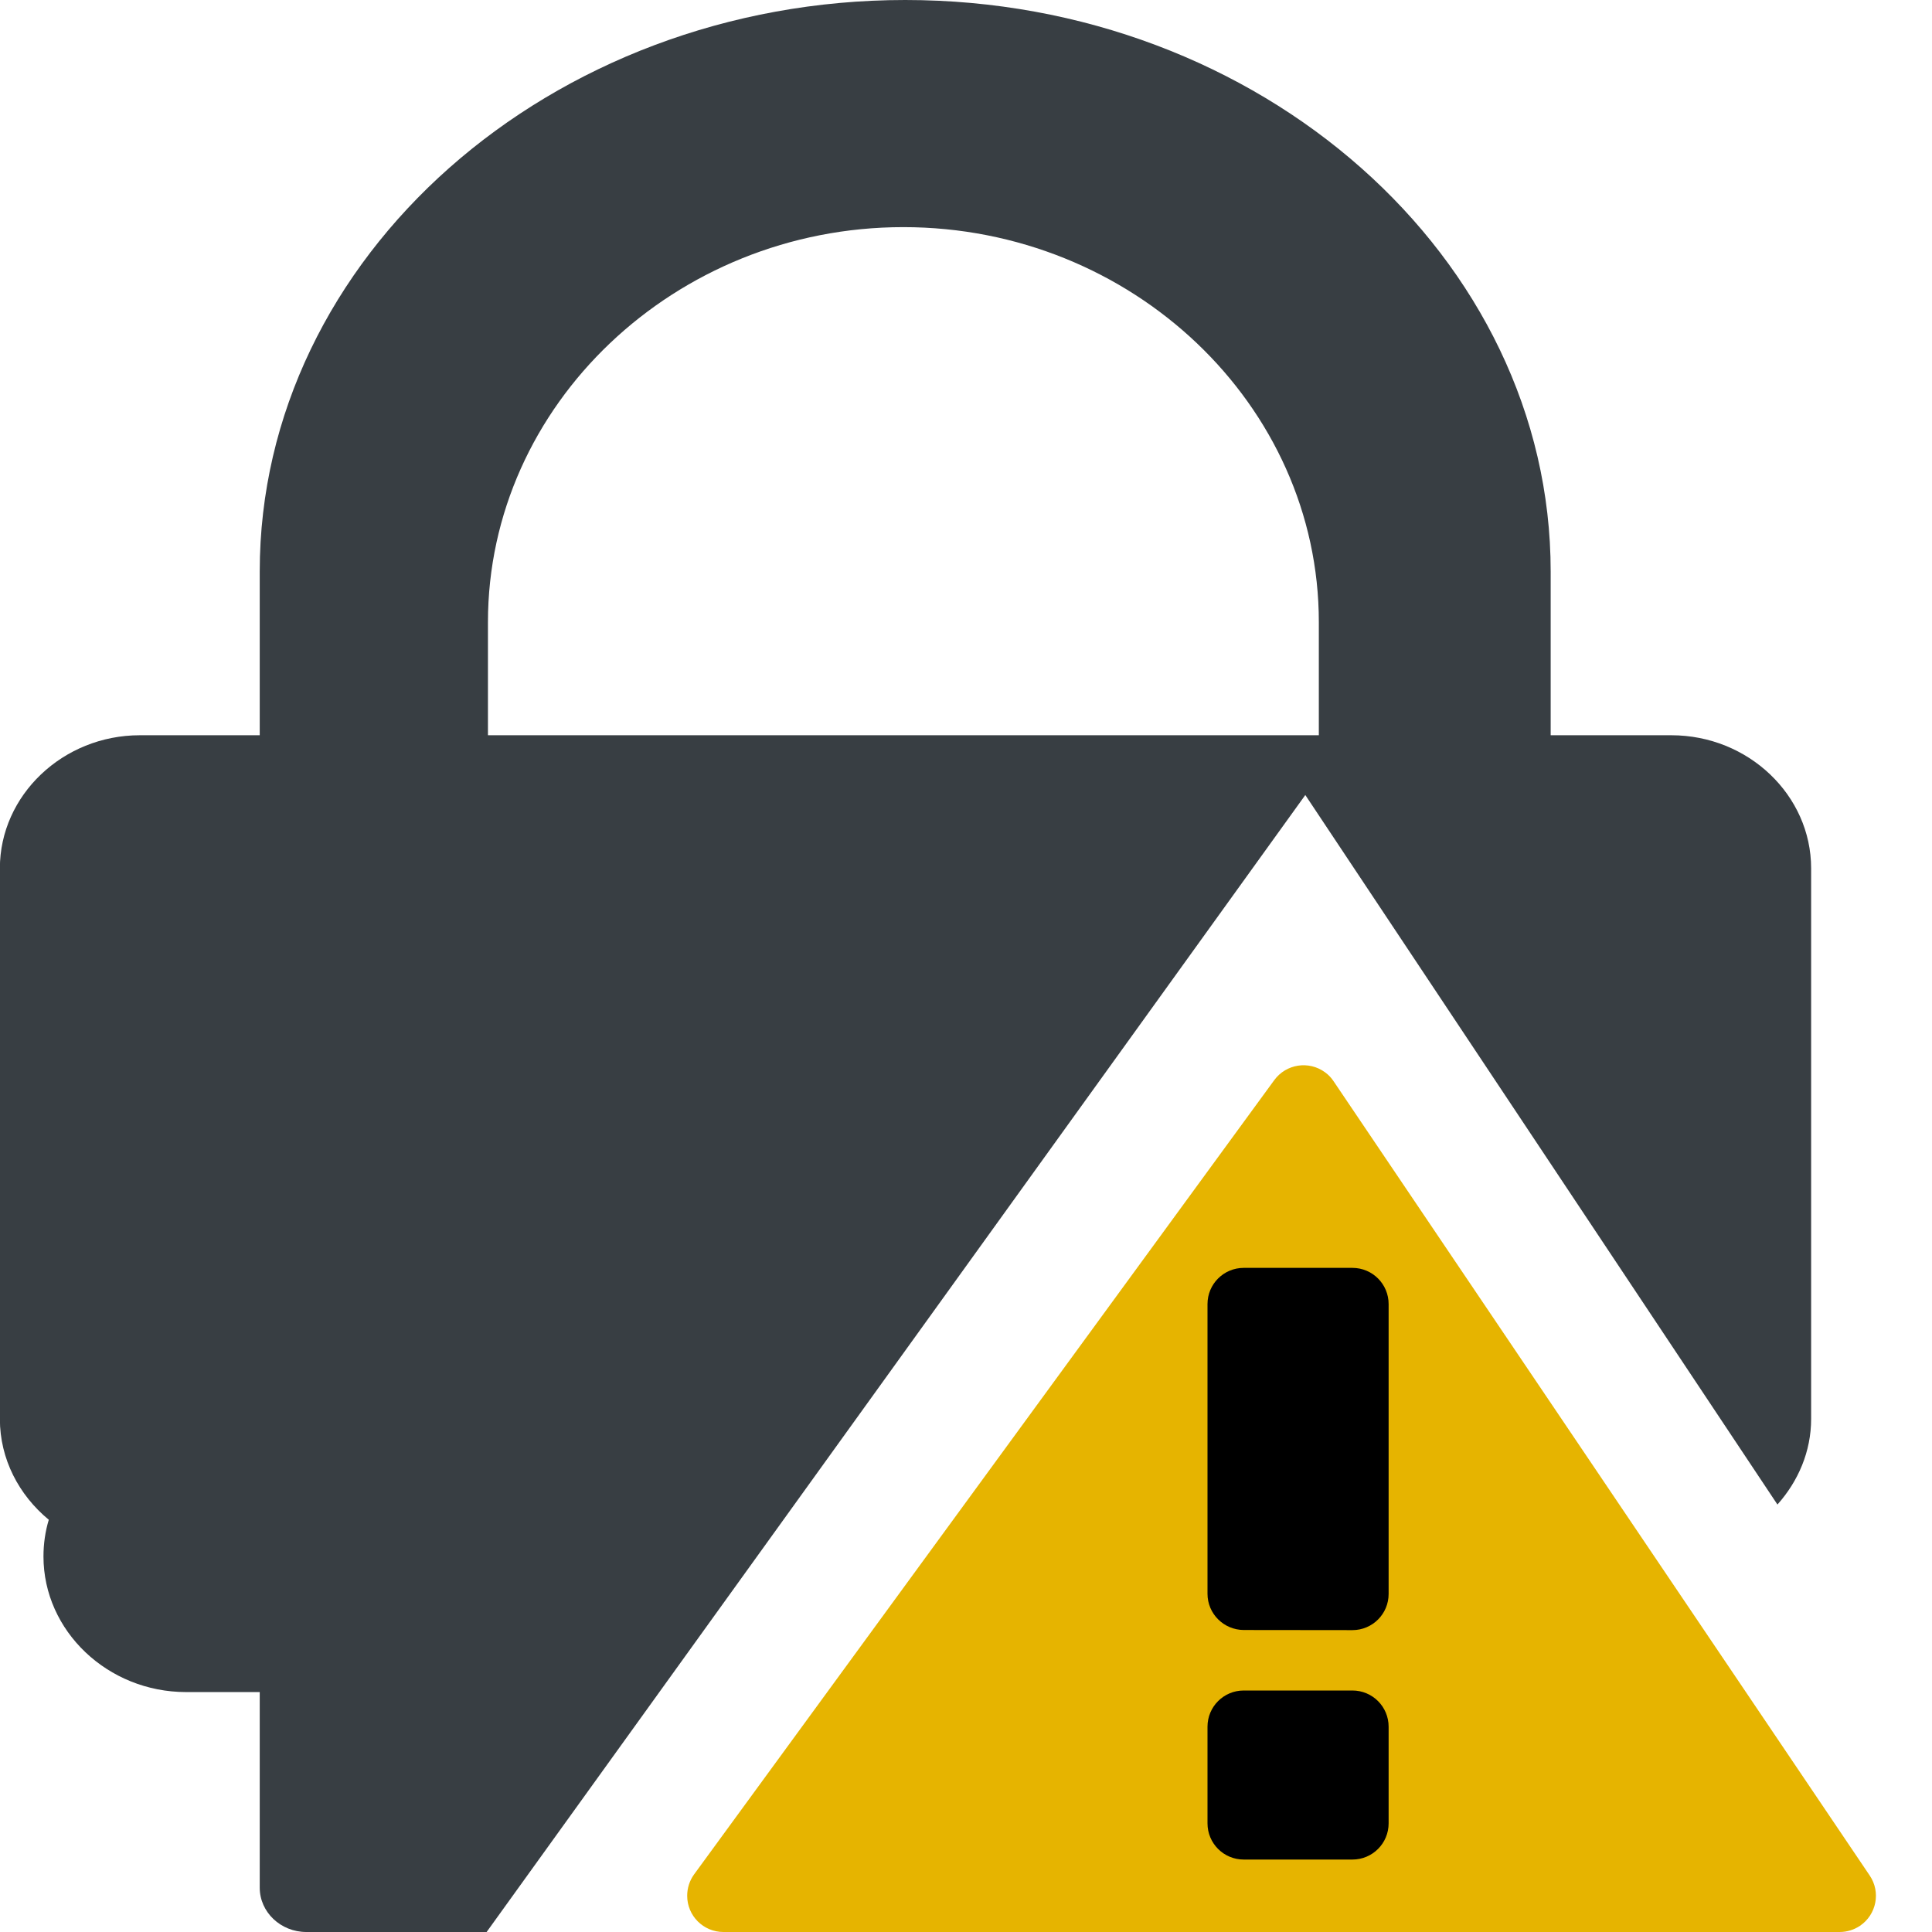 <?xml version="1.0" encoding="UTF-8" standalone="no"?>
<svg
   xmlns:dc="http://purl.org/dc/elements/1.1/"
   xmlns:cc="http://creativecommons.org/ns#"
   xmlns:rdf="http://www.w3.org/1999/02/22-rdf-syntax-ns#"
   xmlns:svg="http://www.w3.org/2000/svg"
   xmlns="http://www.w3.org/2000/svg"
   xmlns:sodipodi="http://sodipodi.sourceforge.net/DTD/sodipodi-0.dtd"
   xmlns:inkscape="http://www.inkscape.org/namespaces/inkscape"
   width="16px"
   height="16px"
   viewBox="0 0 16 16"
   version="1.1"
   id="svg13"
   sodipodi:docname="alert.svg"
   inkscape:version="0.92.4 (5da689c313, 2019-01-14)">
  <defs
     id="defs17" />
  <sodipodi:namedview
     pagecolor="#ffffff"
     bordercolor="#666666"
     borderopacity="1"
     objecttolerance="10"
     gridtolerance="10"
     guidetolerance="10"
     inkscape:pageopacity="0"
     inkscape:pageshadow="2"
     inkscape:window-width="1920"
     inkscape:window-height="1017"
     id="namedview15"
     showgrid="true"
     inkscape:pagecheckerboard="true"
     inkscape:zoom="29.5"
     inkscape:cx="0.32025094"
     inkscape:cy="8.4826216"
     inkscape:window-x="-8"
     inkscape:window-y="111"
     inkscape:window-maximized="1"
     inkscape:current-layer="Group">
    <inkscape:grid
       type="xygrid"
       id="grid826"
       spacingx="0.5"
       spacingy="0.5"
       empspacing="2" />
  </sodipodi:namedview>
  <!-- Generator: Sketch 52.6 (67491) - http://www.bohemiancoding.com/sketch -->
  <title
     id="title2">icon/windows-white/alert</title>
  <desc
     id="desc4">Created with Sketch.</desc>
  <g
     id="icon/windows-white/alert"
     stroke="none"
     stroke-width="1"
     fill="none"
     fill-rule="evenodd">
    <g
       id="Group"
       transform="translate(-1, 0)">
      <path
         d="M5.041,5.152 C5.041,4.253 5.428,3.435 6.052,2.842 C6.675,2.25 7.535,1.881 8.481,1.881 C10.374,1.881 11.922,3.353 11.922,5.152 L11.922,6.089 L5.041,6.089 L5.041,5.152 Z M11.81,6.584 L15.72,12.46 C15.892,12.267 15.999,12.021 15.999,11.751 L15.999,7.191 C15.999,6.586 15.479,6.089 14.841,6.089 L13.842,6.089 L13.842,4.732 C13.842,2.13 11.437,-0 8.497,-0 C7.026,-0 5.69,0.533 4.721,1.39 C3.752,2.248 3.151,3.43 3.151,4.732 L3.151,6.089 L2.158,6.089 C1.521,6.089 0.999,6.586 0.999,7.191 L0.999,11.751 C0.999,12.084 1.157,12.382 1.404,12.586 C1.375,12.682 1.36,12.785 1.36,12.89 C1.36,13.507 1.892,14.013 2.541,14.013 L3.151,14.013 L3.151,15.633 C3.151,15.836 3.325,16 3.537,16 L5.03,16 L11.81,6.584 Z"
         id="Fill-1"
         fill="#FFFFFF"
         style="fill:#383e43;fill-opacity:1" />
      <path
         d="M12.044,8.954 L16.484,15.532 C16.577,15.669 16.541,15.856 16.403,15.949 C16.354,15.982 16.295,16 16.236,16 L6.991,16 C6.825,16 6.691,15.866 6.691,15.7 C6.691,15.636 6.711,15.574 6.748,15.523 L11.553,8.945 C11.651,8.811 11.839,8.782 11.973,8.88 C12.001,8.9 12.025,8.925 12.044,8.954 Z"
         id="Fill-4"
         fill="#E6B400" />
      <path
         d="M11.3,15.4 L12.2,15.4 C12.366,15.4 12.5,15.266 12.5,15.1 L12.5,14.3 C12.5,14.134 12.366,14 12.2,14 L11.3,14 C11.134,14 11,14.134 11,14.3 L11,15.1 C11,15.266 11.134,15.4 11.3,15.4 Z"
         id="Path"
         fill="#000000" />
      <path
         d="M12.2,10.5 L11.3,10.5 C11.134,10.5 11,10.634 11,10.8 L11,13.199 C11,13.364 11.134,13.498 11.3,13.499 L12.2,13.5 C12.366,13.5 12.5,13.366 12.5,13.2 C12.5,13.2 12.5,13.2 12.5,13.2 L12.5,10.8 C12.5,10.634 12.366,10.5 12.2,10.5 Z"
         id="path9"
         fill="#000000" />
    </g>
  </g>
</svg>
